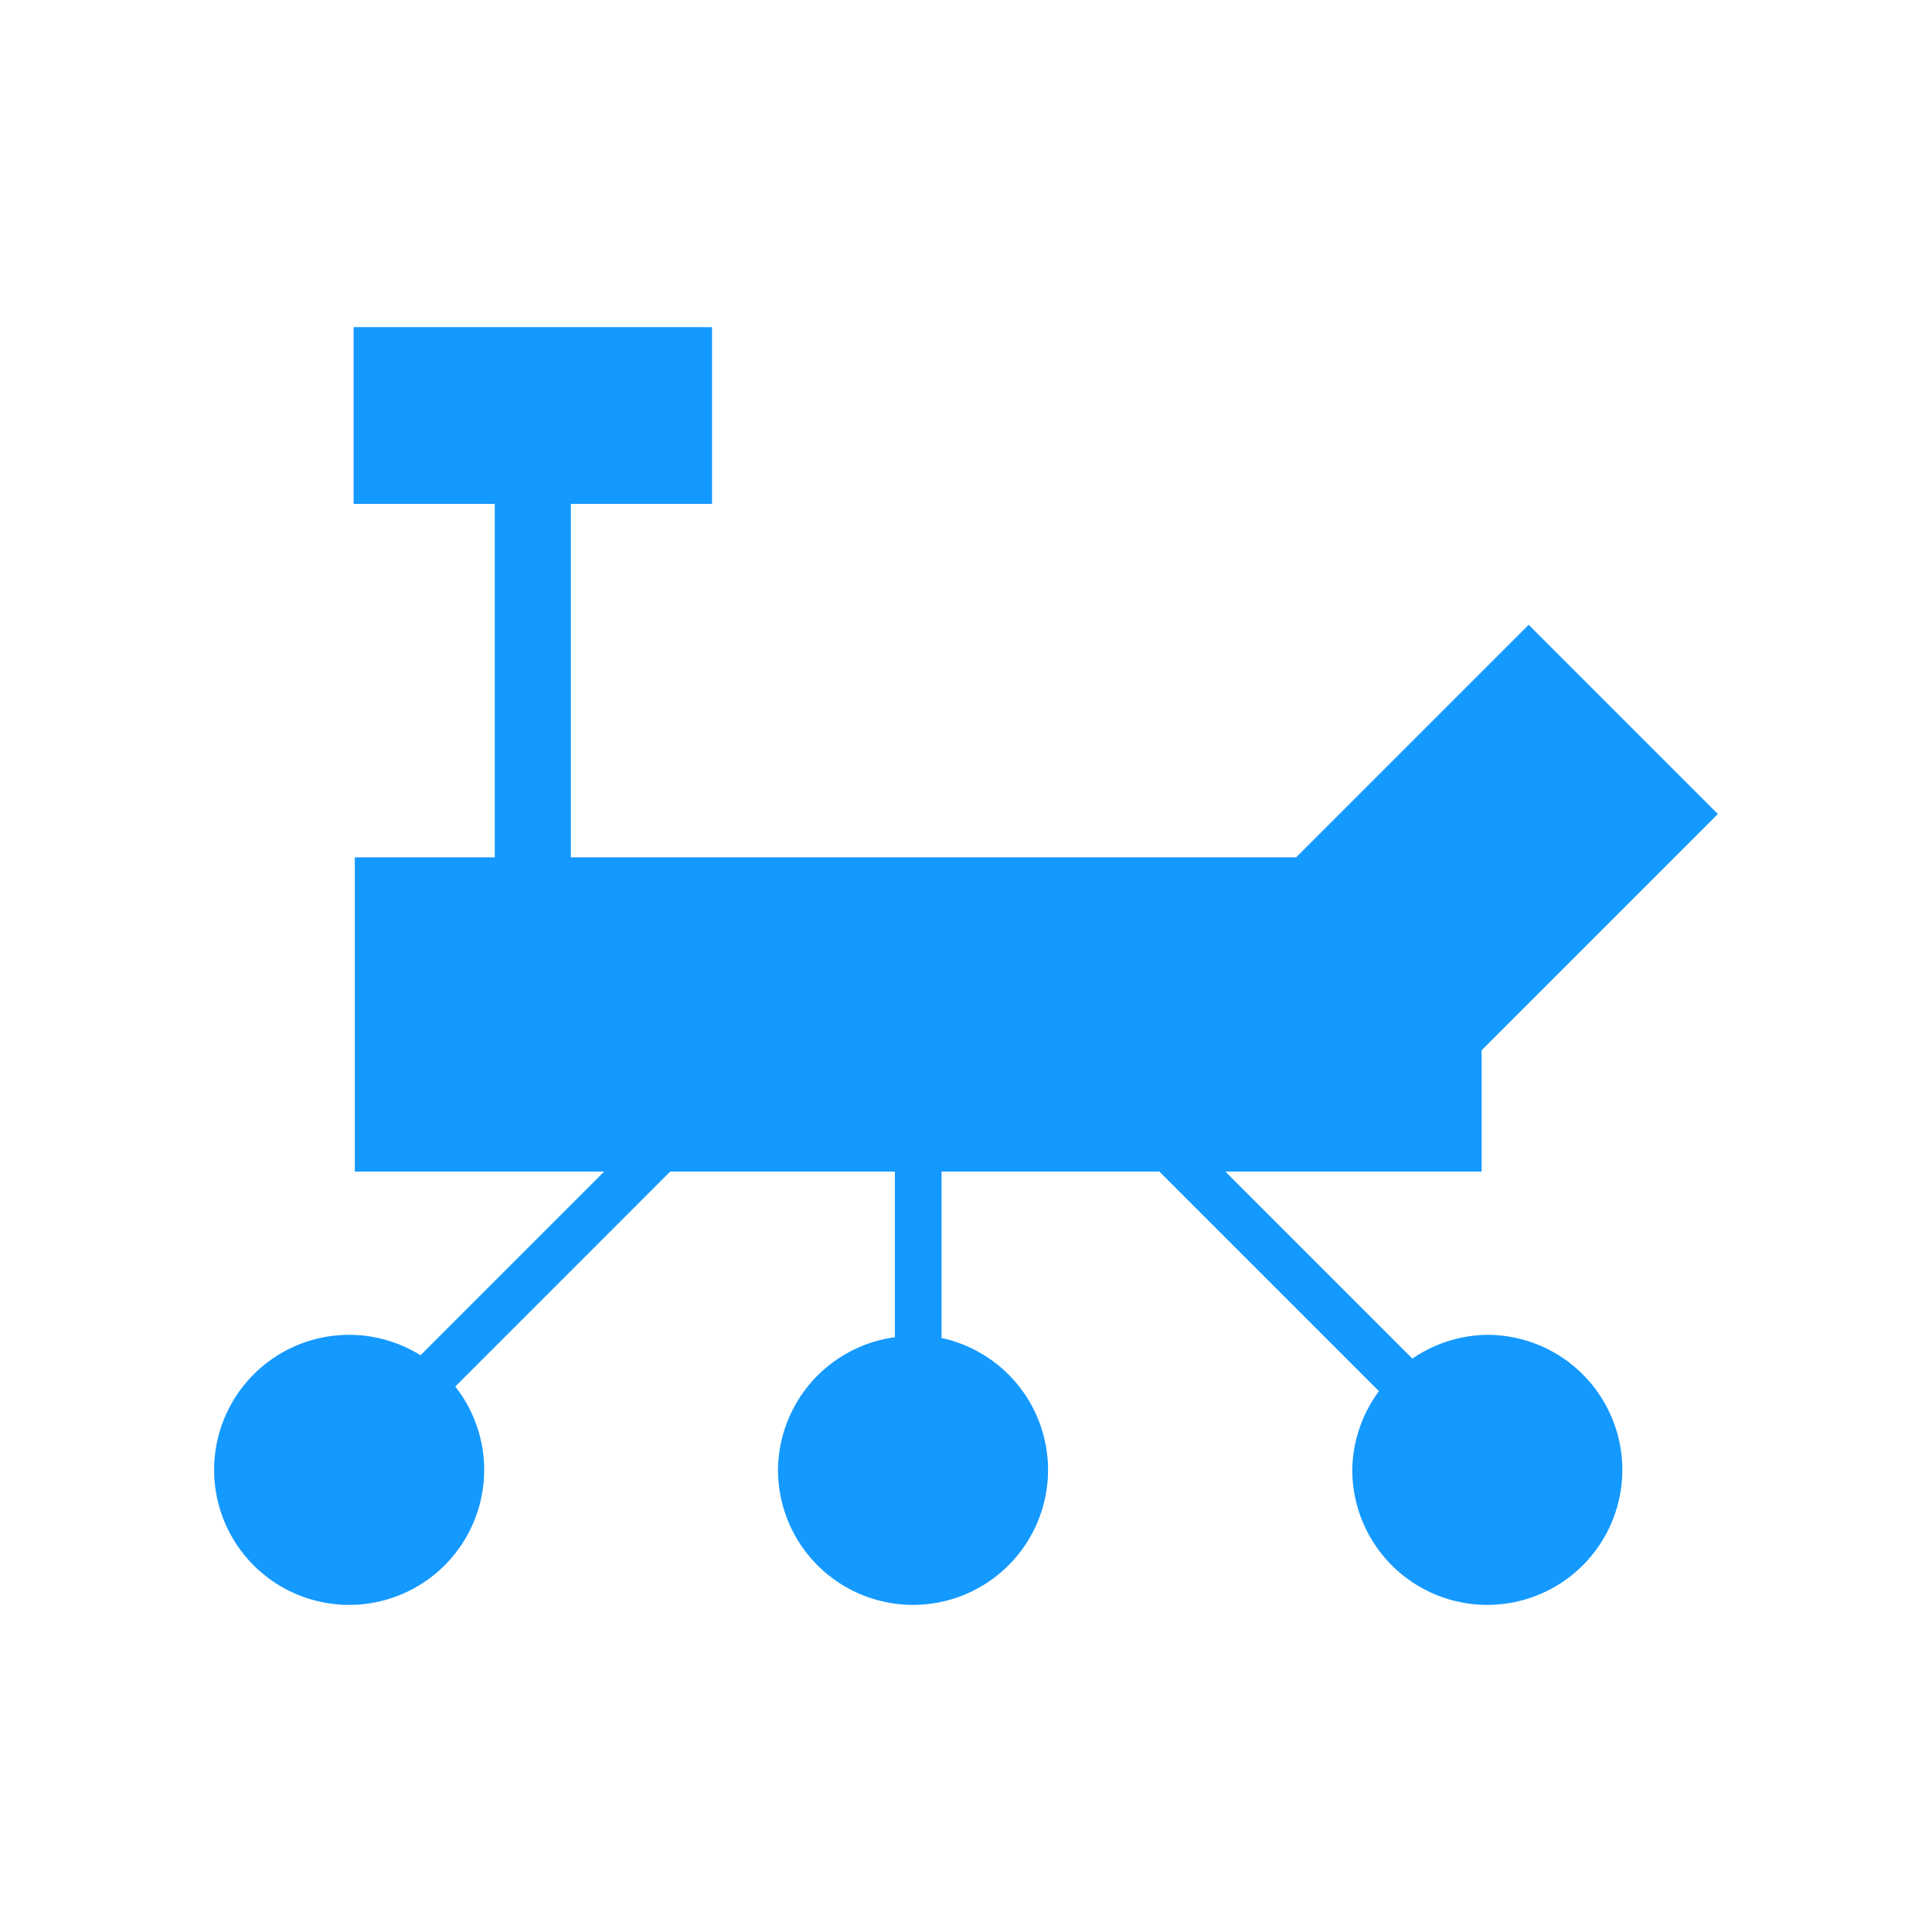 <?xml version="1.0" encoding="UTF-8" standalone="no"?>
<!-- Created with Inkscape (http://www.inkscape.org/) -->

<svg
   width="100mm"
   height="100mm"
   viewBox="0 0 100 100"
   version="1.1"
   id="svg1"
   inkscape:version="1.3.2 (091e20e, 2023-11-25, custom)"
   sodipodi:docname="space_missions.svg"
   xmlns:inkscape="http://www.inkscape.org/namespaces/inkscape"
   xmlns:sodipodi="http://sodipodi.sourceforge.net/DTD/sodipodi-0.dtd"
   xmlns="http://www.w3.org/2000/svg"
   xmlns:svg="http://www.w3.org/2000/svg">
  <sodipodi:namedview
     id="namedview1"
     pagecolor="#ffffff"
     bordercolor="#000000"
     borderopacity="0.25"
     inkscape:showpageshadow="2"
     inkscape:pageopacity="0.0"
     inkscape:pagecheckerboard="0"
     inkscape:deskcolor="#d1d1d1"
     inkscape:document-units="mm"
     inkscape:zoom="1.0411354"
     inkscape:cx="154.15862"
     inkscape:cy="193.5387"
     inkscape:window-width="1920"
     inkscape:window-height="1001"
     inkscape:window-x="-9"
     inkscape:window-y="-9"
     inkscape:window-maximized="1"
     inkscape:current-layer="layer1" />
  <defs
     id="defs1" />
  <g
     inkscape:label="Слой 1"
     inkscape:groupmode="layer"
     id="layer1">
    <path
       id="rect1"
       style="fill:#1499ff;stroke-width:3"
       d="m 18.302,16.931 v 9.148 h 7.307 V 44.377 H 18.365 V 60.641 H 31.273 l -9.507,9.507 a 6.989,6.989 0 0 0 -3.694,-1.057 6.989,6.989 0 0 0 -6.989,6.989 6.989,6.989 0 0 0 6.989,6.989 6.989,6.989 0 0 0 6.989,-6.989 6.989,6.989 0 0 0 -1.497,-4.314 L 34.687,60.641 h 11.633 v 8.573 a 6.989,6.989 0 0 0 -6.051,6.865 6.989,6.989 0 0 0 6.989,6.989 6.989,6.989 0 0 0 6.989,-6.989 6.989,6.989 0 0 0 -5.512,-6.824 V 60.641 H 60.011 L 71.375,72.006 a 6.989,6.989 0 0 0 -1.381,4.074 6.989,6.989 0 0 0 6.989,6.989 6.989,6.989 0 0 0 6.988,-6.989 6.989,6.989 0 0 0 -6.988,-6.989 6.989,6.989 0 0 0 -3.878,1.231 L 63.424,60.641 H 76.689 V 54.361 L 88.917,42.132 79.124,32.339 67.085,44.377 H 29.547 V 26.08 h 7.307 v -9.148 z" />
  </g>
</svg>
